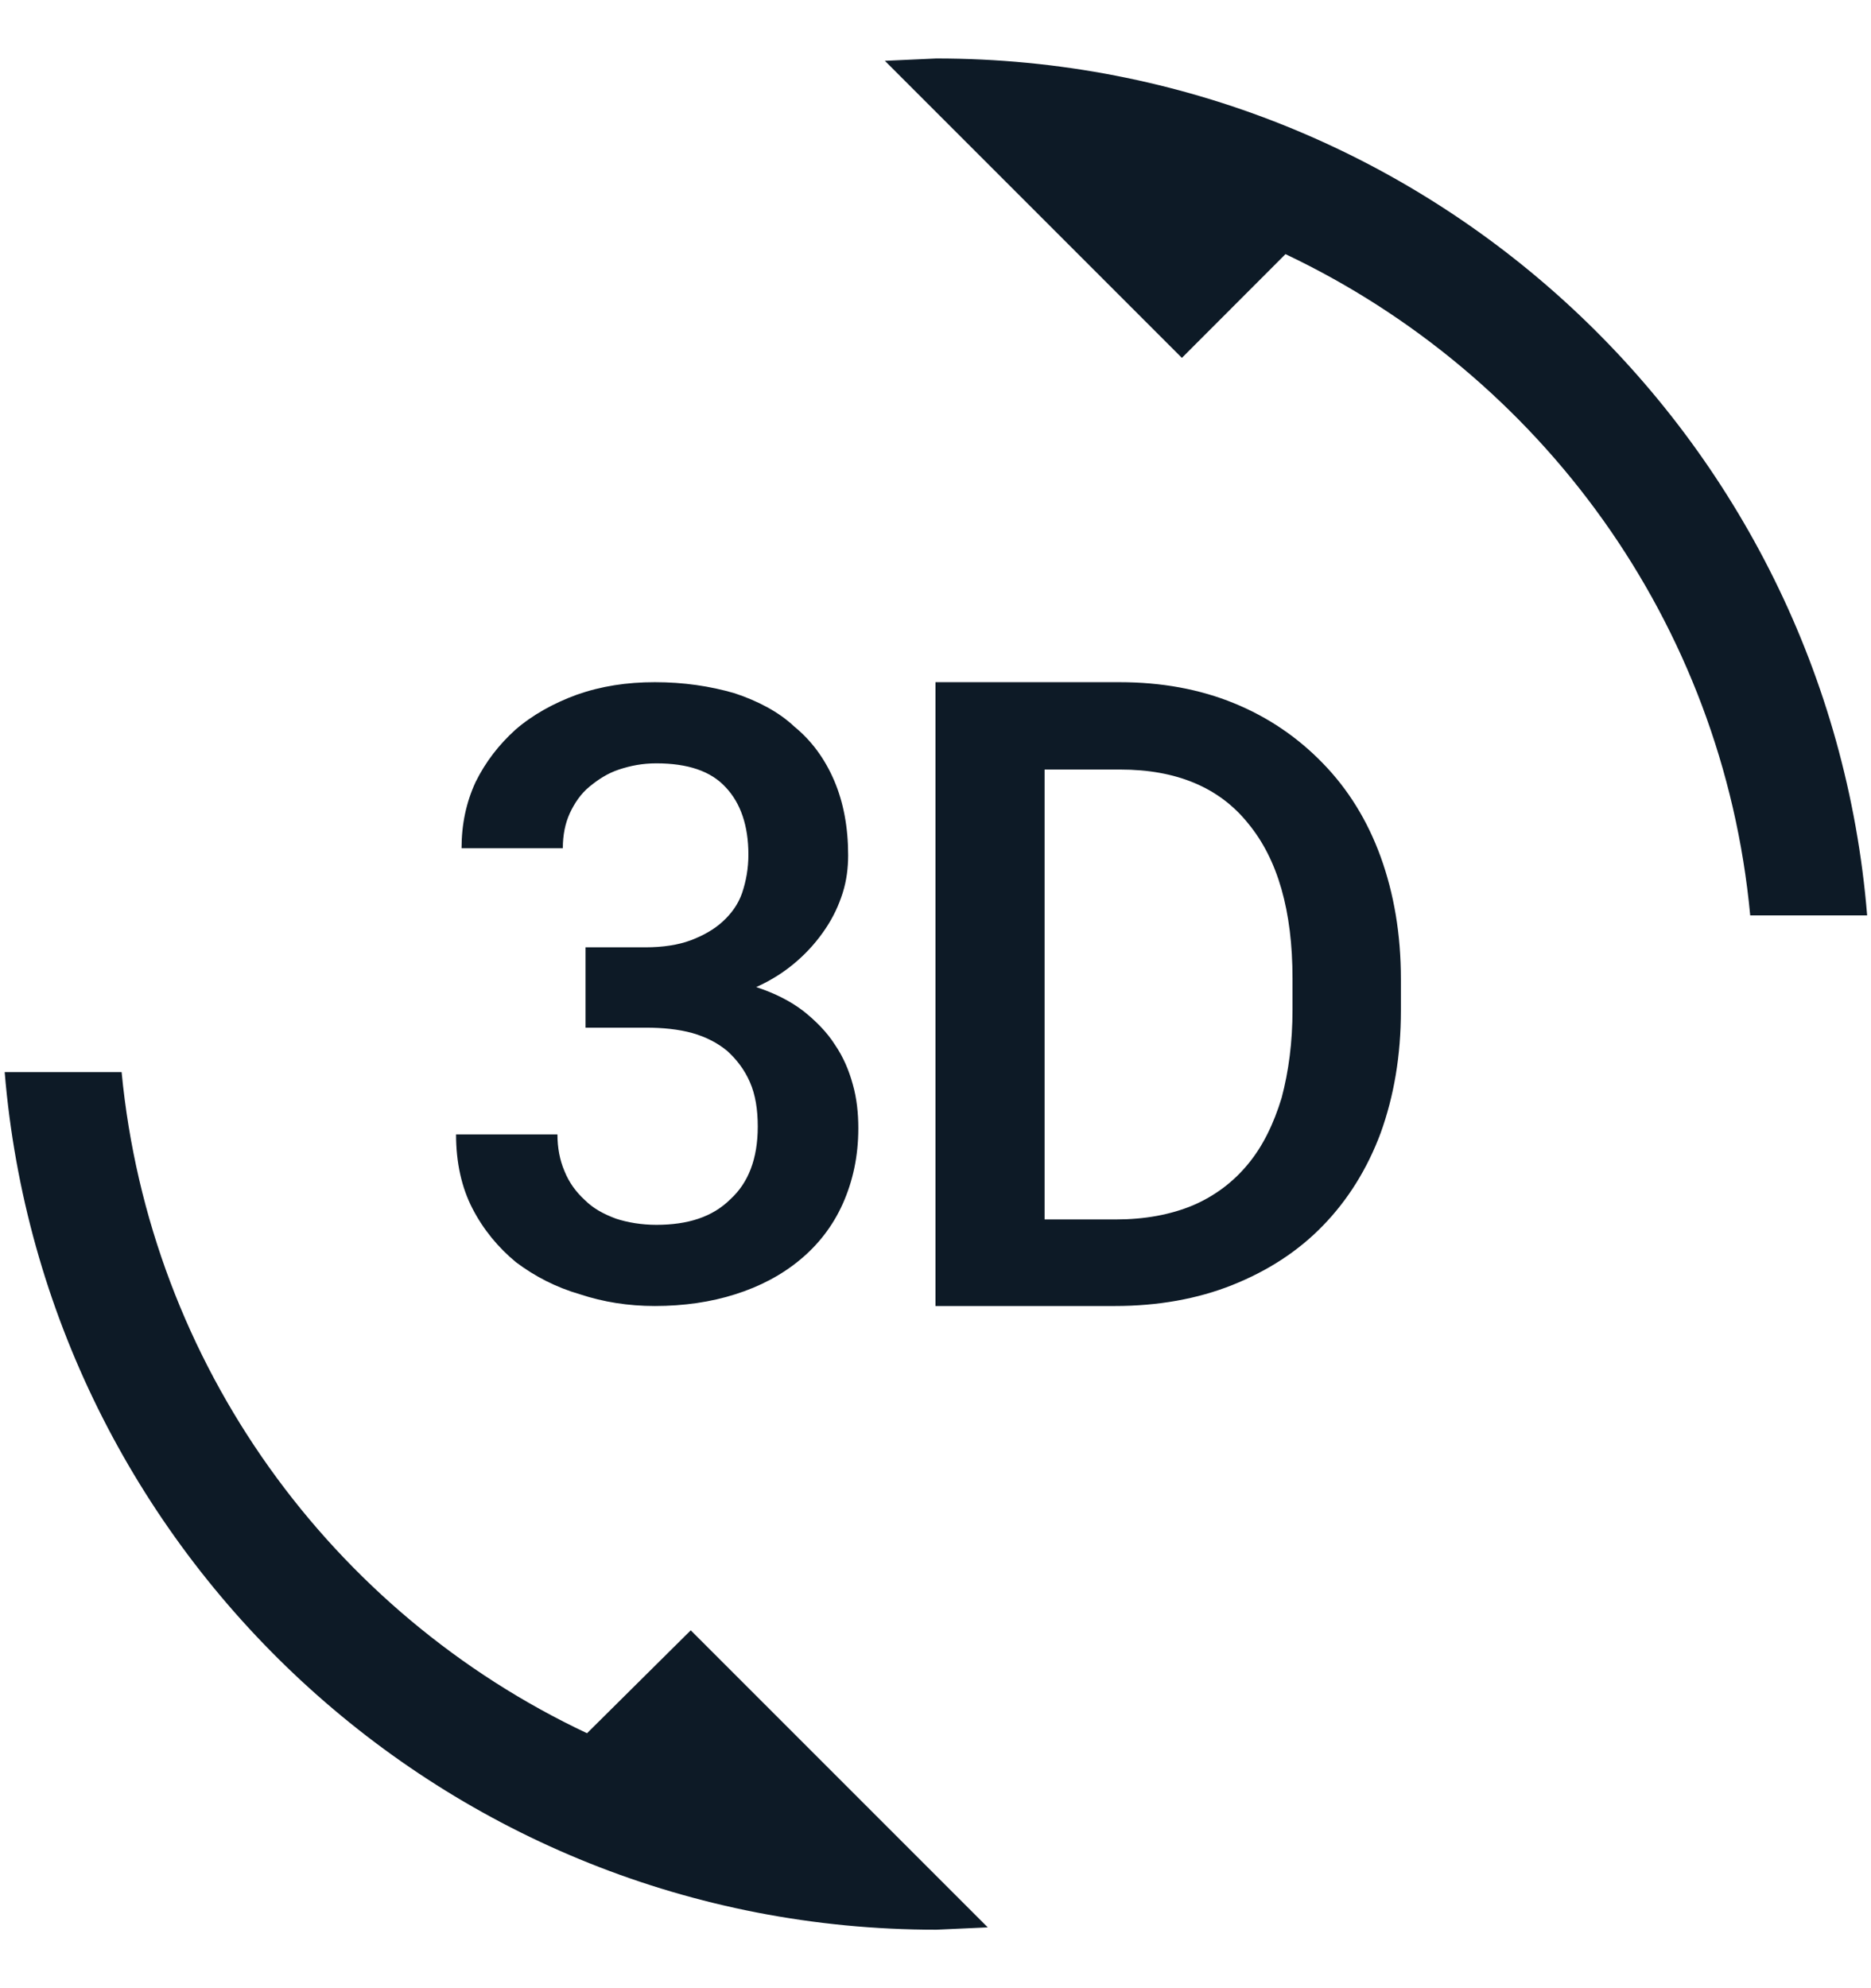 <svg width="16" height="17" viewBox="0 0 16 17" fill="none" xmlns="http://www.w3.org/2000/svg">
<g clip-path="url(#clip0_567_62)">
<path d="M5.02 14.82C2.84 13.793 1.28 11.673 1.04 9.167H0.04C0.38 13.273 3.813 16.5 8.007 16.5L8.447 16.48L5.907 13.94L5.02 14.82ZM5.613 10.473C5.487 10.473 5.367 10.453 5.267 10.42C5.16 10.38 5.073 10.333 5 10.26C4.927 10.193 4.867 10.113 4.827 10.013C4.787 9.92 4.767 9.813 4.767 9.7H3.9C3.9 9.94 3.947 10.153 4.04 10.333C4.133 10.513 4.26 10.667 4.413 10.793C4.573 10.913 4.753 11.007 4.96 11.067C5.16 11.133 5.373 11.167 5.6 11.167C5.847 11.167 6.08 11.133 6.287 11.067C6.5 11 6.687 10.9 6.84 10.773C6.993 10.647 7.12 10.487 7.207 10.293C7.293 10.1 7.34 9.887 7.34 9.647C7.34 9.52 7.327 9.393 7.293 9.273C7.26 9.153 7.213 9.04 7.14 8.933C7.073 8.827 6.98 8.733 6.873 8.647C6.76 8.56 6.627 8.493 6.467 8.44C6.6 8.38 6.713 8.307 6.813 8.22C6.913 8.133 6.993 8.04 7.06 7.94C7.127 7.84 7.173 7.74 7.207 7.633C7.24 7.527 7.253 7.42 7.253 7.313C7.253 7.073 7.213 6.86 7.133 6.673C7.053 6.487 6.94 6.333 6.793 6.213C6.66 6.087 6.48 5.993 6.28 5.927C6.073 5.867 5.847 5.833 5.6 5.833C5.36 5.833 5.14 5.867 4.933 5.94C4.733 6.013 4.553 6.113 4.407 6.24C4.267 6.367 4.153 6.513 4.067 6.687C3.987 6.86 3.947 7.047 3.947 7.253H4.813C4.813 7.14 4.833 7.04 4.873 6.953C4.913 6.867 4.967 6.787 5.04 6.727C5.113 6.667 5.193 6.613 5.293 6.58C5.393 6.547 5.493 6.527 5.613 6.527C5.88 6.527 6.08 6.593 6.207 6.733C6.333 6.867 6.4 7.06 6.4 7.307C6.4 7.427 6.38 7.533 6.347 7.633C6.313 7.733 6.253 7.813 6.18 7.88C6.107 7.947 6.013 8 5.907 8.04C5.8 8.08 5.667 8.1 5.52 8.1H5.007V8.787H5.52C5.667 8.787 5.8 8.8 5.92 8.833C6.04 8.867 6.14 8.92 6.22 8.987C6.3 9.06 6.367 9.147 6.413 9.253C6.46 9.36 6.48 9.487 6.48 9.633C6.48 9.907 6.4 10.113 6.247 10.253C6.093 10.407 5.88 10.473 5.613 10.473ZM11.313 6.527C11.1 6.307 10.847 6.133 10.553 6.013C10.26 5.893 9.933 5.833 9.573 5.833H8V11.167H9.533C9.9 11.167 10.24 11.107 10.54 10.987C10.84 10.867 11.1 10.7 11.313 10.48C11.527 10.26 11.693 9.993 11.807 9.687C11.92 9.373 11.98 9.027 11.98 8.64V8.373C11.98 7.987 11.92 7.64 11.807 7.327C11.693 7.013 11.527 6.747 11.313 6.527ZM11.053 8.633C11.053 8.913 11.02 9.16 10.96 9.387C10.893 9.607 10.8 9.8 10.673 9.953C10.547 10.107 10.387 10.227 10.2 10.307C10.007 10.387 9.787 10.427 9.54 10.427H8.933V6.58H9.58C10.06 6.58 10.427 6.733 10.673 7.04C10.927 7.347 11.053 7.787 11.053 8.367V8.633ZM8.007 0.5L7.567 0.52L10.107 3.06L10.993 2.173C13.173 3.207 14.733 5.32 14.967 7.827H15.967C15.633 3.727 12.2 0.5 8.007 0.5Z" fill="#0D1A26"/>
</g>
<defs>
<clipPath id="clip0_567_62">
<rect width="16" height="16" fill="white" transform="translate(0 0.5)"/>
</clipPath>
</defs>
</svg>
